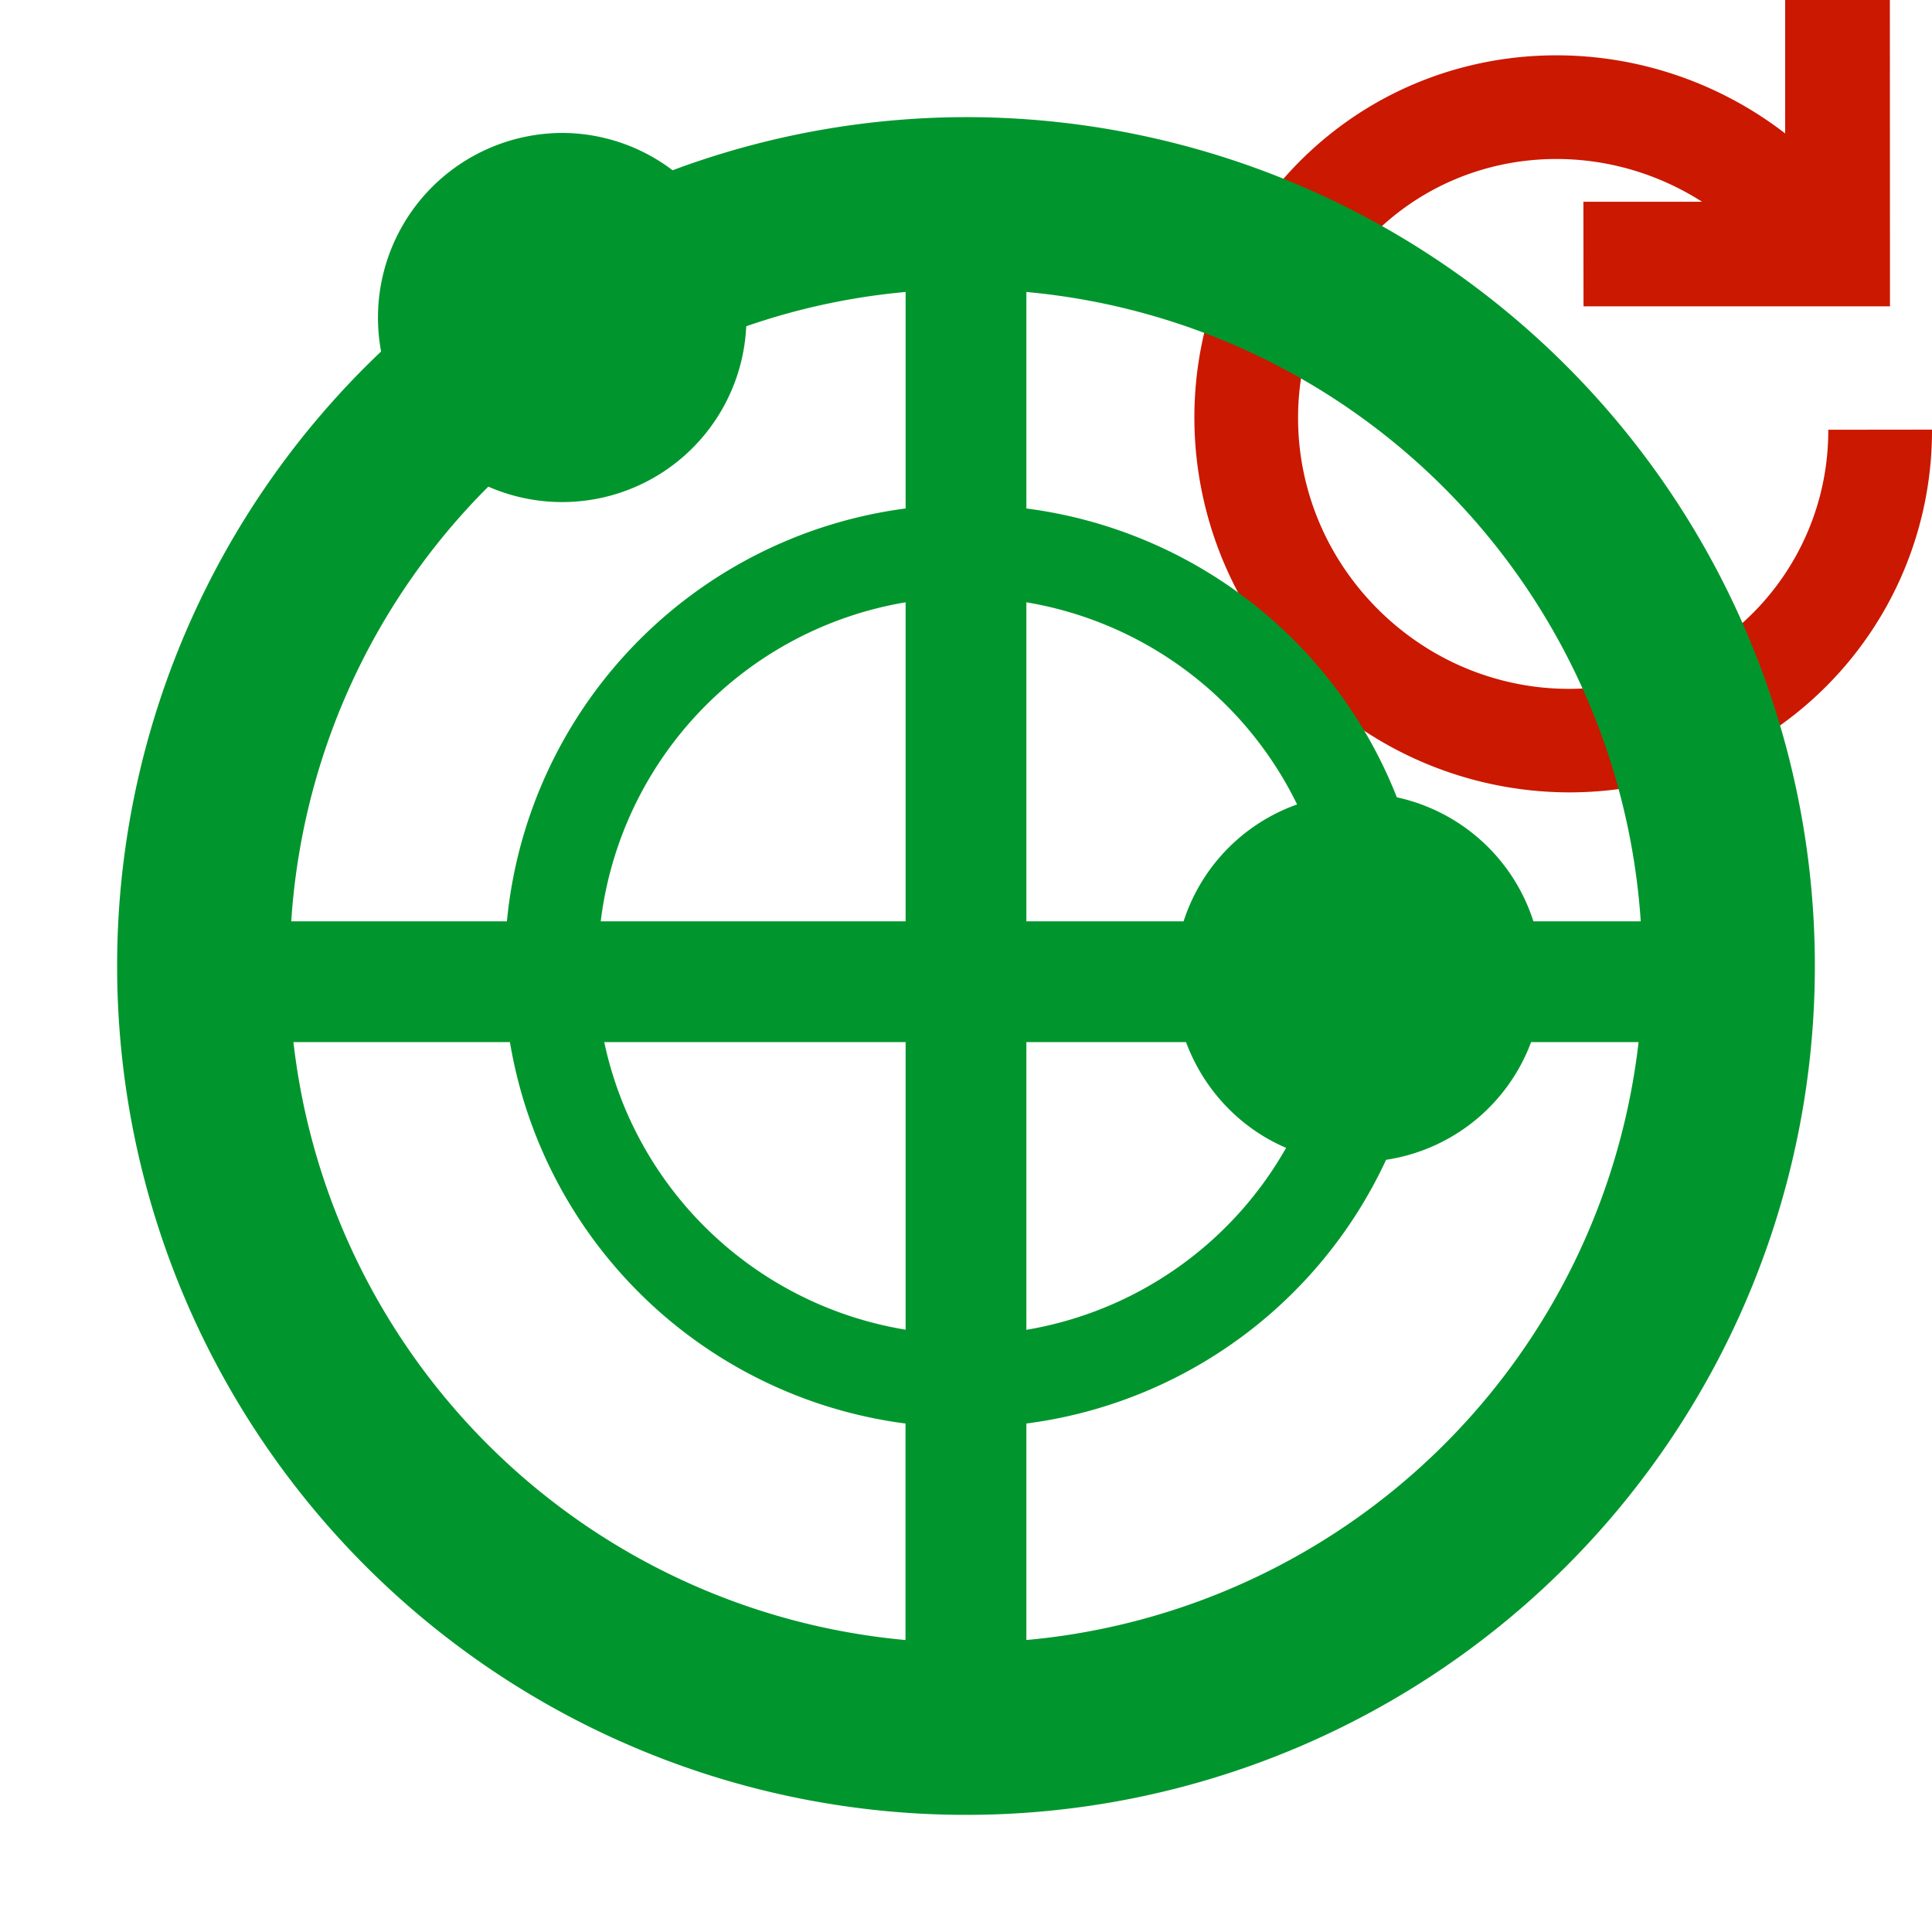 <svg xmlns="http://www.w3.org/2000/svg" viewBox="0 0 16 16" shape-rendering="geometricPrecision" fill="#00962d"><path d="M13.114 2.537h2.538L15.651 0h-.867v1.105c-1.204-.927-2.924-.863-4.016.227-1.187 1.188-1.162 3.119.035 4.317 1.201 1.198 3.131 1.224 4.319.037A2.996 2.996 0 0 0 16 3.558l-.859.001a2.137 2.137 0 0 1-.627 1.521c-.843.842-2.231.836-3.104-.036-.871-.872-.877-2.26-.035-3.105.729-.727 1.86-.818 2.721-.268h-.983l.001.866z" fill="#cb1800"/><path mask="url(#a)" d="M7.999.97a6.99 6.99 0 0 0-2.429.44 1.517 1.517 0 0 0-.912-.309 1.53 1.53 0 0 0-1.502 1.81A7.014 7.014 0 0 0 .97 8.003 7.03 7.03 0 1 0 7.999.97zm5.589 6.66h-.889a1.528 1.528 0 0 0-1.131-1.027A3.823 3.823 0 0 0 8.5 4.211V2.418a5.61 5.61 0 0 1 5.088 5.212zm-3.786 0H8.5V4.988a3.056 3.056 0 0 1 2.242 1.674 1.523 1.523 0 0 0-.94.968zm-2.302 0H4.975A3.053 3.053 0 0 1 7.5 4.988V7.63zm0 1v2.382A3.06 3.06 0 0 1 5.004 8.63H7.5zm1 0h1.322c.146.393.445.712.829.876A3.055 3.055 0 0 1 8.5 11.013V8.63zm-4.456-4.6A1.526 1.526 0 0 0 6.18 2.702a5.55 5.55 0 0 1 1.32-.284v1.793A3.815 3.815 0 0 0 4.198 7.63H2.412a5.601 5.601 0 0 1 1.632-3.6zM2.43 8.63h1.793a3.82 3.82 0 0 0 3.276 3.159v1.793A5.613 5.613 0 0 1 2.43 8.63zm6.07 4.952v-1.793a3.826 3.826 0 0 0 2.979-2.184 1.524 1.524 0 0 0 1.201-.975h.89a5.614 5.614 0 0 1-5.07 4.952z"/></svg>